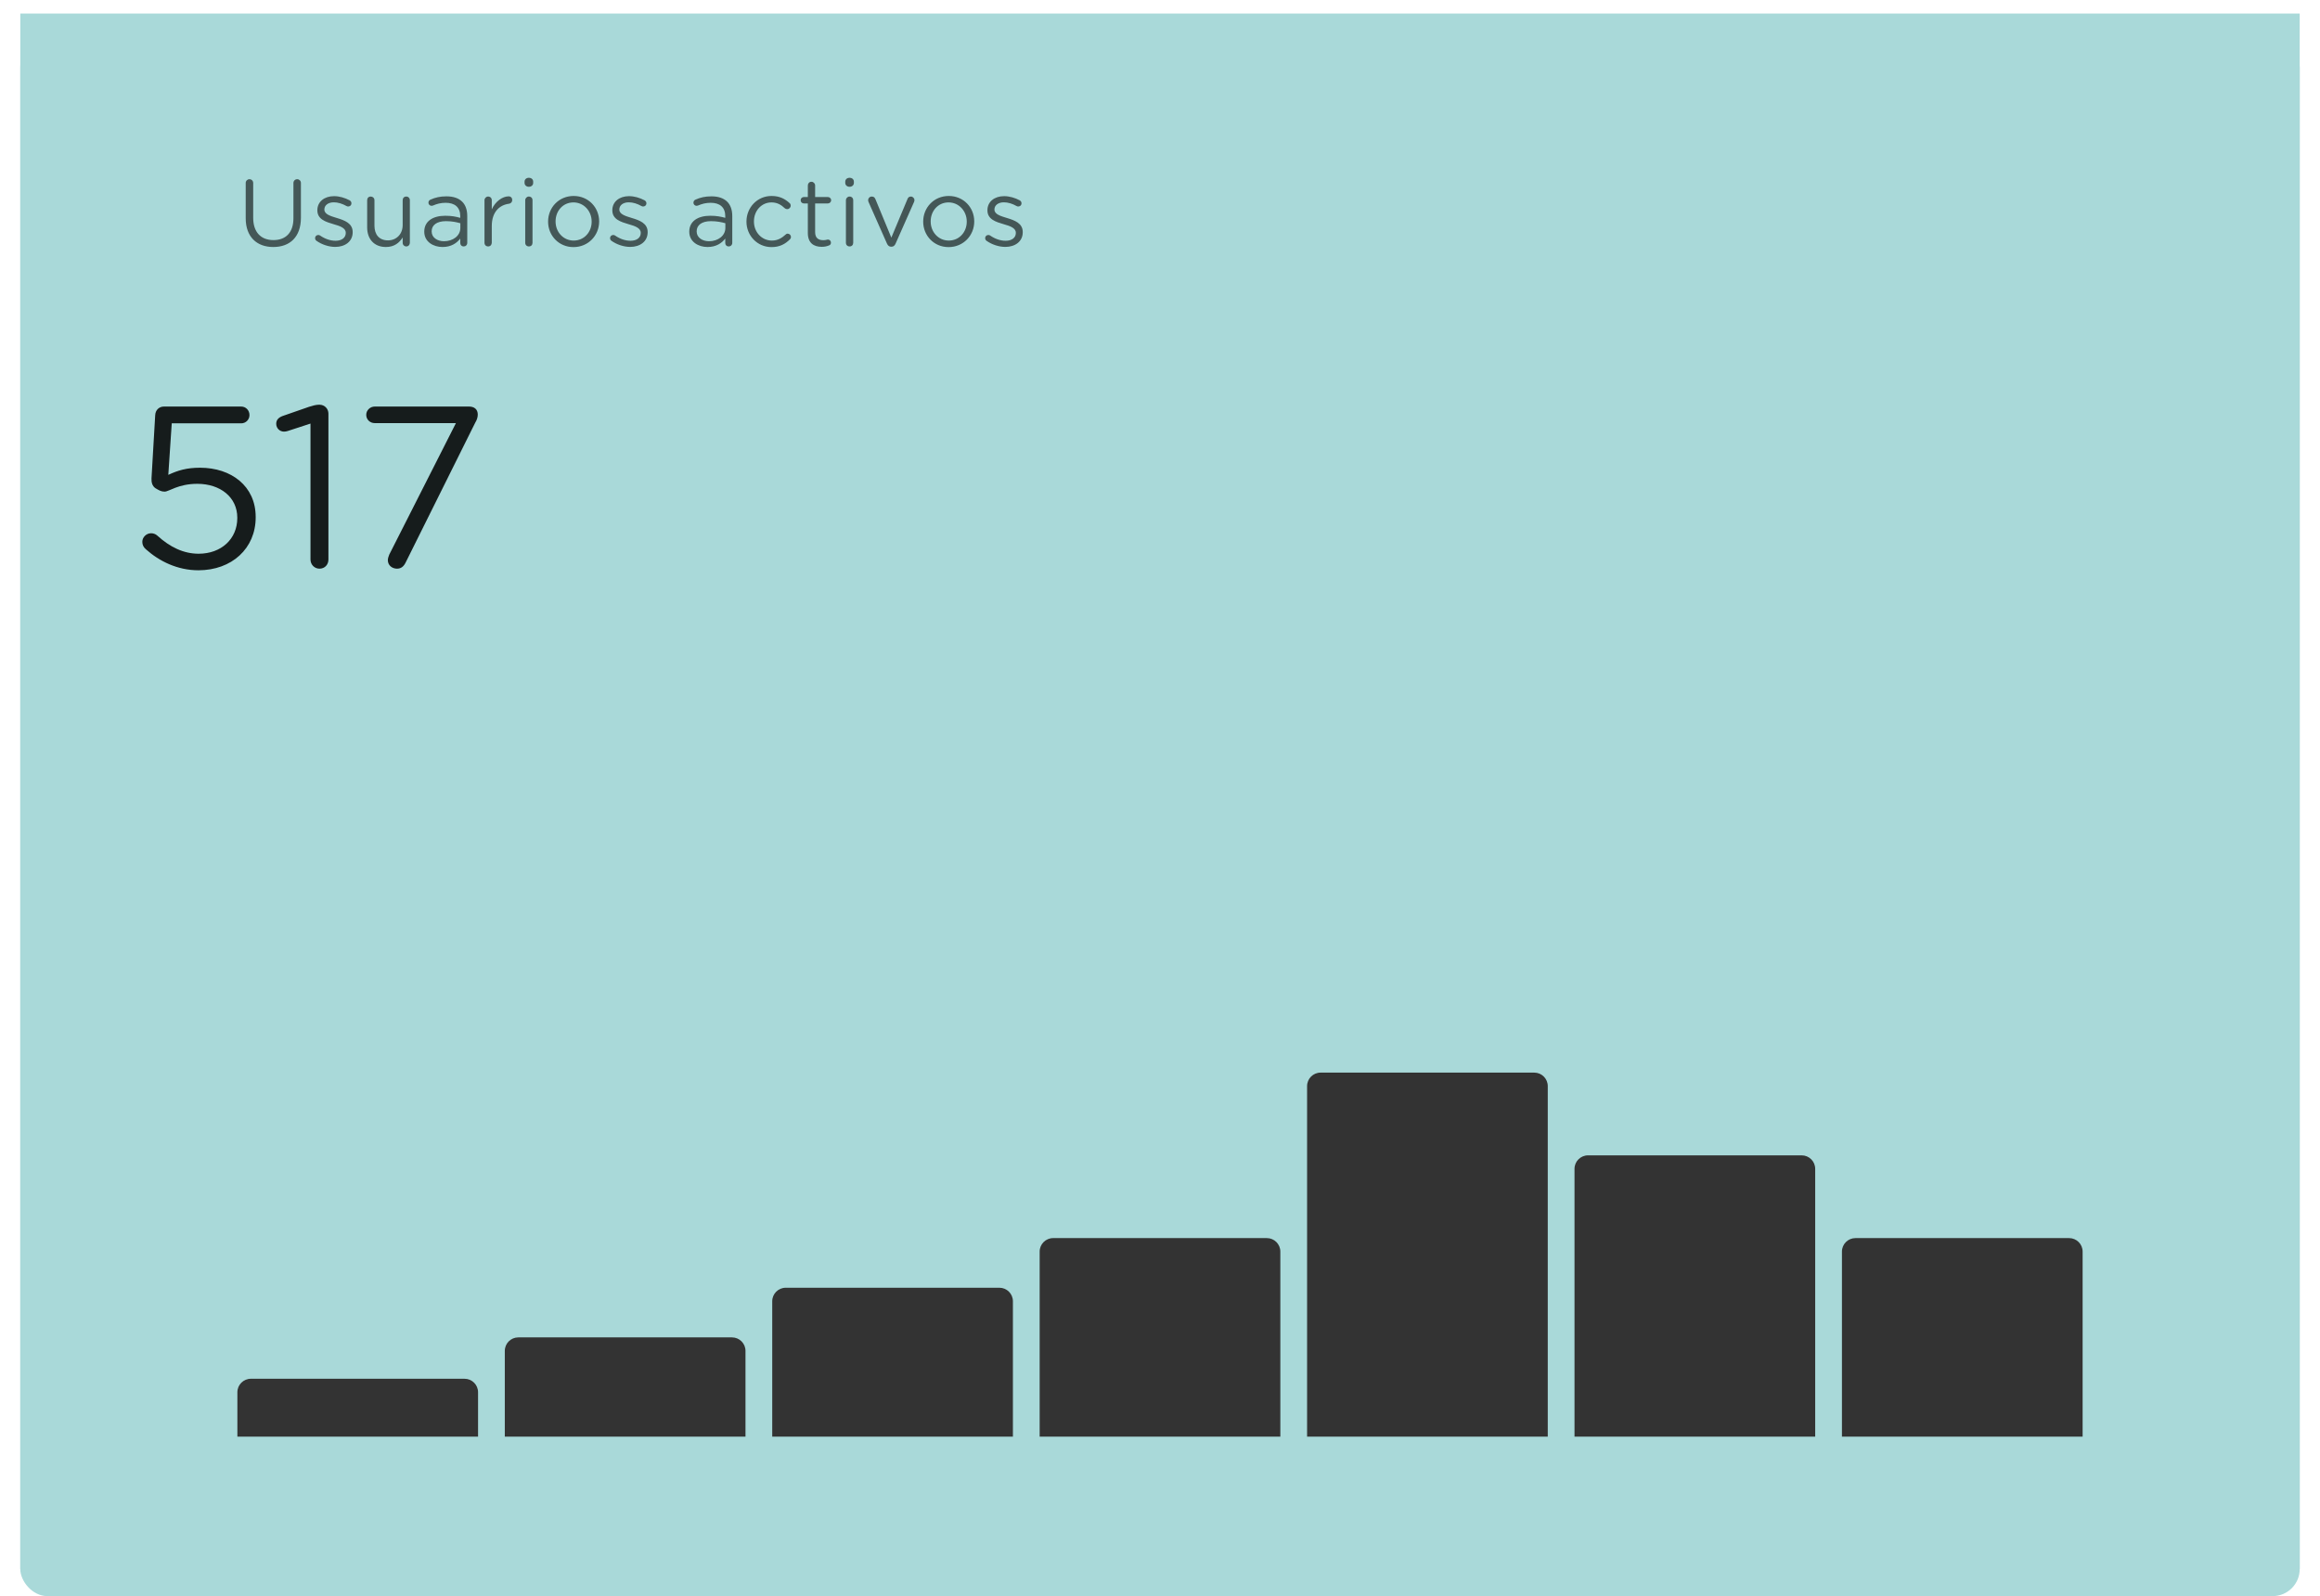 <svg width="343" height="236" viewBox="0 0 343 236" fill="none" xmlns="http://www.w3.org/2000/svg">
<rect x="3" y="2" width="337" height="230" fill="#A9D9D9"/>
<g filter="url(#filter0_ddd_161_3241)">
<rect x="3" y="2" width="337" height="230" rx="4" fill="#A9D9D9"/>
</g>
<path d="M29.336 84.321C26.208 84.321 23.522 82.961 21.584 81.227C21.21 80.921 21.04 80.547 21.04 80.105C21.04 79.459 21.618 78.847 22.332 78.847C22.672 78.847 22.978 78.949 23.25 79.187C25.154 80.921 27.16 81.873 29.37 81.873C32.702 81.873 35.082 79.697 35.082 76.603V76.535C35.082 73.543 32.6 71.537 29.166 71.537C26.344 71.537 24.984 72.693 24.338 72.693C23.828 72.693 23.488 72.489 22.978 72.183C22.536 71.877 22.366 71.367 22.4 70.721L22.944 61.405C22.978 60.589 23.556 60.113 24.236 60.113H35.66C36.34 60.113 36.884 60.657 36.884 61.371C36.884 62.051 36.34 62.595 35.66 62.595H25.392L24.882 70.211C26.276 69.565 27.568 69.157 29.574 69.157C34.198 69.157 37.802 71.877 37.802 76.433V76.501C37.802 81.091 34.266 84.321 29.336 84.321ZM45.904 82.723V62.629L42.572 63.717C42.368 63.785 42.164 63.819 41.994 63.819C41.348 63.819 40.838 63.309 40.838 62.663C40.838 62.119 41.144 61.745 41.79 61.507L45.7 60.147C46.244 59.977 46.72 59.841 47.162 59.841H47.23C48.012 59.841 48.556 60.453 48.556 61.167V82.723C48.556 83.505 48.012 84.083 47.23 84.083C46.516 84.083 45.904 83.505 45.904 82.723ZM57.342 82.825C57.342 82.587 57.444 82.247 57.546 82.009L67.406 62.561H55.404C54.724 62.561 54.146 62.051 54.146 61.337C54.146 60.657 54.724 60.113 55.404 60.113H69.344C70.126 60.113 70.636 60.521 70.636 61.303C70.636 61.677 70.5 62.119 70.262 62.493L59.994 83.131C59.688 83.777 59.28 84.083 58.702 84.083C57.988 84.083 57.342 83.607 57.342 82.825Z" fill="black" fill-opacity="0.87"/>
<path d="M40.401 36.522C37.979 36.522 36.327 35.038 36.327 32.266V27.058C36.327 26.736 36.579 26.498 36.873 26.498C37.195 26.498 37.433 26.736 37.433 27.058V32.196C37.433 34.324 38.567 35.5 40.429 35.5C42.235 35.5 43.383 34.408 43.383 32.266V27.058C43.383 26.736 43.621 26.498 43.943 26.498C44.237 26.498 44.489 26.736 44.489 27.058V32.182C44.489 35.052 42.851 36.522 40.401 36.522ZM49.566 36.508C48.614 36.508 47.564 36.158 46.78 35.598C46.682 35.528 46.584 35.388 46.584 35.206C46.584 34.94 46.794 34.744 47.06 34.744C47.158 34.744 47.256 34.772 47.326 34.828C48.082 35.346 48.852 35.598 49.622 35.598C50.504 35.598 51.12 35.164 51.12 34.45V34.422C51.12 33.708 50.266 33.414 49.314 33.148C48.194 32.812 46.92 32.448 46.92 31.104V31.076C46.92 29.83 47.956 29.004 49.384 29.004C50.168 29.004 50.98 29.242 51.694 29.62C51.848 29.718 51.96 29.858 51.96 30.068C51.96 30.334 51.75 30.53 51.484 30.53C51.4 30.53 51.316 30.516 51.246 30.474C50.63 30.124 49.972 29.914 49.356 29.914C48.502 29.914 47.956 30.362 47.956 30.964V30.992C47.956 31.678 48.852 31.944 49.818 32.238C50.938 32.574 52.142 33.008 52.142 34.31V34.338C52.142 35.71 51.008 36.508 49.566 36.508ZM60.597 29.606V35.892C60.597 36.186 60.387 36.438 60.065 36.438C59.771 36.438 59.533 36.214 59.533 35.892V35.108C59.043 35.892 58.301 36.522 57.055 36.522C55.319 36.522 54.283 35.346 54.283 33.624V29.606C54.283 29.284 54.493 29.06 54.815 29.06C55.109 29.06 55.361 29.284 55.361 29.606V33.358C55.361 34.702 56.075 35.542 57.363 35.542C58.595 35.542 59.533 34.632 59.533 33.274V29.606C59.533 29.284 59.743 29.06 60.065 29.06C60.359 29.06 60.597 29.284 60.597 29.606ZM65.428 36.522C64.084 36.522 62.726 35.766 62.726 34.268V34.24C62.726 32.728 63.986 31.902 65.82 31.902C66.758 31.902 67.388 32.028 68.046 32.21V31.958C68.046 30.656 67.248 29.984 65.89 29.984C65.162 29.984 64.56 30.152 64.014 30.39C63.944 30.418 63.874 30.432 63.818 30.432C63.552 30.432 63.342 30.236 63.342 29.97C63.342 29.746 63.482 29.578 63.636 29.522C64.35 29.2 65.064 29.032 66.002 29.032C67.024 29.032 67.808 29.298 68.34 29.83C68.83 30.32 69.082 31.034 69.082 31.944V35.906C69.082 36.228 68.858 36.438 68.564 36.438C68.242 36.438 68.046 36.214 68.046 35.934V35.276C67.542 35.934 66.716 36.522 65.428 36.522ZM65.638 35.668C66.982 35.668 68.06 34.856 68.06 33.708V33.008C67.514 32.854 66.828 32.7 65.932 32.7C64.574 32.7 63.818 33.288 63.818 34.198V34.226C63.818 35.136 64.672 35.668 65.638 35.668ZM71.629 35.892V29.606C71.629 29.312 71.867 29.06 72.161 29.06C72.483 29.06 72.707 29.284 72.707 29.606V30.964C73.225 29.774 74.303 29.032 75.199 29.032C75.521 29.032 75.731 29.256 75.731 29.578C75.731 29.872 75.535 30.082 75.255 30.124C73.855 30.306 72.707 31.328 72.707 33.428V35.892C72.707 36.186 72.497 36.438 72.175 36.438C71.853 36.438 71.629 36.214 71.629 35.892ZM77.553 27.044V26.862C77.553 26.512 77.833 26.288 78.183 26.288C78.561 26.288 78.827 26.512 78.827 26.862V27.044C78.827 27.38 78.561 27.618 78.183 27.618C77.833 27.618 77.553 27.38 77.553 27.044ZM77.651 35.892V29.606C77.651 29.312 77.889 29.06 78.183 29.06C78.505 29.06 78.729 29.284 78.729 29.606V35.892C78.729 36.214 78.519 36.438 78.197 36.438C77.875 36.438 77.651 36.214 77.651 35.892ZM84.785 36.536C82.615 36.536 81.033 34.828 81.033 32.784V32.756C81.033 30.698 82.615 28.976 84.813 28.976C86.997 28.976 88.579 30.684 88.579 32.728V32.756C88.579 34.814 86.969 36.536 84.785 36.536ZM84.813 35.57C86.381 35.57 87.473 34.296 87.473 32.784V32.756C87.473 31.202 86.311 29.928 84.785 29.928C83.217 29.928 82.139 31.202 82.139 32.728V32.756C82.139 34.31 83.287 35.57 84.813 35.57ZM93.176 36.508C92.224 36.508 91.174 36.158 90.39 35.598C90.292 35.528 90.194 35.388 90.194 35.206C90.194 34.94 90.404 34.744 90.67 34.744C90.768 34.744 90.866 34.772 90.936 34.828C91.692 35.346 92.462 35.598 93.232 35.598C94.114 35.598 94.73 35.164 94.73 34.45V34.422C94.73 33.708 93.876 33.414 92.924 33.148C91.804 32.812 90.53 32.448 90.53 31.104V31.076C90.53 29.83 91.566 29.004 92.994 29.004C93.778 29.004 94.59 29.242 95.304 29.62C95.458 29.718 95.57 29.858 95.57 30.068C95.57 30.334 95.36 30.53 95.094 30.53C95.01 30.53 94.926 30.516 94.856 30.474C94.24 30.124 93.582 29.914 92.966 29.914C92.112 29.914 91.566 30.362 91.566 30.964V30.992C91.566 31.678 92.462 31.944 93.428 32.238C94.548 32.574 95.752 33.008 95.752 34.31V34.338C95.752 35.71 94.618 36.508 93.176 36.508ZM104.608 36.522C103.264 36.522 101.906 35.766 101.906 34.268V34.24C101.906 32.728 103.166 31.902 105 31.902C105.938 31.902 106.568 32.028 107.226 32.21V31.958C107.226 30.656 106.428 29.984 105.07 29.984C104.342 29.984 103.74 30.152 103.194 30.39C103.124 30.418 103.054 30.432 102.998 30.432C102.732 30.432 102.522 30.236 102.522 29.97C102.522 29.746 102.662 29.578 102.816 29.522C103.53 29.2 104.244 29.032 105.182 29.032C106.204 29.032 106.988 29.298 107.52 29.83C108.01 30.32 108.262 31.034 108.262 31.944V35.906C108.262 36.228 108.038 36.438 107.744 36.438C107.422 36.438 107.226 36.214 107.226 35.934V35.276C106.722 35.934 105.896 36.522 104.608 36.522ZM104.818 35.668C106.162 35.668 107.24 34.856 107.24 33.708V33.008C106.694 32.854 106.008 32.7 105.112 32.7C103.754 32.7 102.998 33.288 102.998 34.198V34.226C102.998 35.136 103.852 35.668 104.818 35.668ZM114.071 36.536C111.943 36.536 110.361 34.814 110.361 32.784V32.756C110.361 30.698 111.943 28.976 114.071 28.976C115.289 28.976 116.073 29.424 116.731 30.026C116.829 30.096 116.899 30.236 116.899 30.404C116.899 30.698 116.661 30.922 116.381 30.922C116.255 30.922 116.129 30.88 116.031 30.796C115.513 30.306 114.939 29.928 114.057 29.928C112.587 29.928 111.467 31.16 111.467 32.728V32.756C111.467 34.324 112.615 35.57 114.127 35.57C114.967 35.57 115.597 35.192 116.143 34.688C116.213 34.618 116.297 34.548 116.451 34.548C116.717 34.548 116.941 34.772 116.941 35.038C116.941 35.164 116.899 35.276 116.801 35.374C116.115 36.06 115.303 36.536 114.071 36.536ZM121.479 36.494C120.303 36.494 119.435 35.92 119.435 34.45V30.082H118.847C118.581 30.082 118.371 29.872 118.371 29.606C118.371 29.34 118.581 29.13 118.847 29.13H119.435V27.422C119.435 27.128 119.645 26.876 119.967 26.876C120.261 26.876 120.513 27.128 120.513 27.422V29.13H122.389C122.655 29.13 122.879 29.34 122.879 29.606C122.879 29.872 122.655 30.082 122.389 30.082H120.513V34.31C120.513 35.206 121.003 35.514 121.731 35.514C122.109 35.514 122.291 35.416 122.389 35.416C122.655 35.416 122.851 35.612 122.851 35.878C122.851 36.088 122.753 36.228 122.543 36.298C122.221 36.424 121.913 36.494 121.479 36.494ZM124.967 27.044V26.862C124.967 26.512 125.247 26.288 125.597 26.288C125.975 26.288 126.241 26.512 126.241 26.862V27.044C126.241 27.38 125.975 27.618 125.597 27.618C125.247 27.618 124.967 27.38 124.967 27.044ZM125.065 35.892V29.606C125.065 29.312 125.303 29.06 125.597 29.06C125.919 29.06 126.143 29.284 126.143 29.606V35.892C126.143 36.214 125.933 36.438 125.611 36.438C125.289 36.438 125.065 36.214 125.065 35.892ZM135.139 29.858L132.409 36.018C132.283 36.298 132.101 36.48 131.807 36.48H131.751C131.457 36.48 131.261 36.298 131.135 36.018L128.419 29.886C128.377 29.788 128.349 29.69 128.349 29.592C128.349 29.312 128.573 29.06 128.895 29.06C129.217 29.06 129.343 29.242 129.441 29.48L131.779 35.136L134.159 29.452C134.229 29.242 134.383 29.06 134.663 29.06C134.957 29.06 135.195 29.298 135.195 29.592C135.195 29.676 135.181 29.76 135.139 29.858ZM140.242 36.536C138.072 36.536 136.49 34.828 136.49 32.784V32.756C136.49 30.698 138.072 28.976 140.27 28.976C142.454 28.976 144.036 30.684 144.036 32.728V32.756C144.036 34.814 142.426 36.536 140.242 36.536ZM140.27 35.57C141.838 35.57 142.93 34.296 142.93 32.784V32.756C142.93 31.202 141.768 29.928 140.242 29.928C138.674 29.928 137.596 31.202 137.596 32.728V32.756C137.596 34.31 138.744 35.57 140.27 35.57ZM148.633 36.508C147.681 36.508 146.631 36.158 145.847 35.598C145.749 35.528 145.651 35.388 145.651 35.206C145.651 34.94 145.861 34.744 146.127 34.744C146.225 34.744 146.323 34.772 146.393 34.828C147.149 35.346 147.919 35.598 148.689 35.598C149.571 35.598 150.187 35.164 150.187 34.45V34.422C150.187 33.708 149.333 33.414 148.381 33.148C147.261 32.812 145.987 32.448 145.987 31.104V31.076C145.987 29.83 147.023 29.004 148.451 29.004C149.235 29.004 150.047 29.242 150.761 29.62C150.915 29.718 151.027 29.858 151.027 30.068C151.027 30.334 150.817 30.53 150.551 30.53C150.467 30.53 150.383 30.516 150.313 30.474C149.697 30.124 149.039 29.914 148.423 29.914C147.569 29.914 147.023 30.362 147.023 30.964V30.992C147.023 31.678 147.919 31.944 148.885 32.238C150.005 32.574 151.209 33.008 151.209 34.31V34.338C151.209 35.71 150.075 36.508 148.633 36.508Z" fill="black" fill-opacity="0.6"/>
<path fill-rule="evenodd" clip-rule="evenodd" d="M193.246 160.593C193.246 159.49 194.14 158.596 195.243 158.596H226.832C227.935 158.596 228.83 159.49 228.83 160.593V212.425H193.246V160.593ZM35.095 205.859C35.095 204.756 35.99 203.862 37.093 203.862H68.681C69.785 203.862 70.679 204.756 70.679 205.859V212.426H35.095V205.859ZM116.168 190.404C115.065 190.404 114.17 191.299 114.17 192.402V212.426H149.754V192.402C149.754 191.299 148.86 190.404 147.757 190.404H116.168ZM74.633 199.742C74.633 198.639 75.527 197.745 76.631 197.745H108.219C109.322 197.745 110.217 198.639 110.217 199.742V212.426H74.633V199.742ZM234.781 170.83C233.678 170.83 232.783 171.724 232.783 172.827V212.425H268.367V172.827C268.367 171.724 267.473 170.83 266.37 170.83H234.781ZM272.321 185.061C272.321 183.958 273.215 183.064 274.319 183.064H305.907C307.01 183.064 307.905 183.958 307.905 185.061V212.426H272.321V185.061ZM155.706 183.064C154.603 183.064 153.708 183.958 153.708 185.061V212.426H189.292V185.061C189.292 183.958 188.398 183.064 187.294 183.064H155.706Z" fill="#333333"/>
<defs>
<filter id="filter0_ddd_161_3241" x="0" y="0" width="343" height="236" filterUnits="userSpaceOnUse" color-interpolation-filters="sRGB">
<feFlood flood-opacity="0" result="BackgroundImageFix"/>
<feColorMatrix in="SourceAlpha" type="matrix" values="0 0 0 0 0 0 0 0 0 0 0 0 0 0 0 0 0 0 127 0" result="hardAlpha"/>
<feOffset dy="1"/>
<feGaussianBlur stdDeviation="1.5"/>
<feColorMatrix type="matrix" values="0 0 0 0 0 0 0 0 0 0 0 0 0 0 0 0 0 0 0.2 0"/>
<feBlend mode="normal" in2="BackgroundImageFix" result="effect1_dropShadow_161_3241"/>
<feColorMatrix in="SourceAlpha" type="matrix" values="0 0 0 0 0 0 0 0 0 0 0 0 0 0 0 0 0 0 127 0" result="hardAlpha"/>
<feOffset dy="2"/>
<feGaussianBlur stdDeviation="0.5"/>
<feColorMatrix type="matrix" values="0 0 0 0 0 0 0 0 0 0 0 0 0 0 0 0 0 0 0.12 0"/>
<feBlend mode="normal" in2="effect1_dropShadow_161_3241" result="effect2_dropShadow_161_3241"/>
<feColorMatrix in="SourceAlpha" type="matrix" values="0 0 0 0 0 0 0 0 0 0 0 0 0 0 0 0 0 0 127 0" result="hardAlpha"/>
<feOffset dy="1"/>
<feGaussianBlur stdDeviation="0.5"/>
<feColorMatrix type="matrix" values="0 0 0 0 0 0 0 0 0 0 0 0 0 0 0 0 0 0 0.14 0"/>
<feBlend mode="normal" in2="effect2_dropShadow_161_3241" result="effect3_dropShadow_161_3241"/>
<feBlend mode="normal" in="SourceGraphic" in2="effect3_dropShadow_161_3241" result="shape"/>
</filter>
</defs>
</svg>
